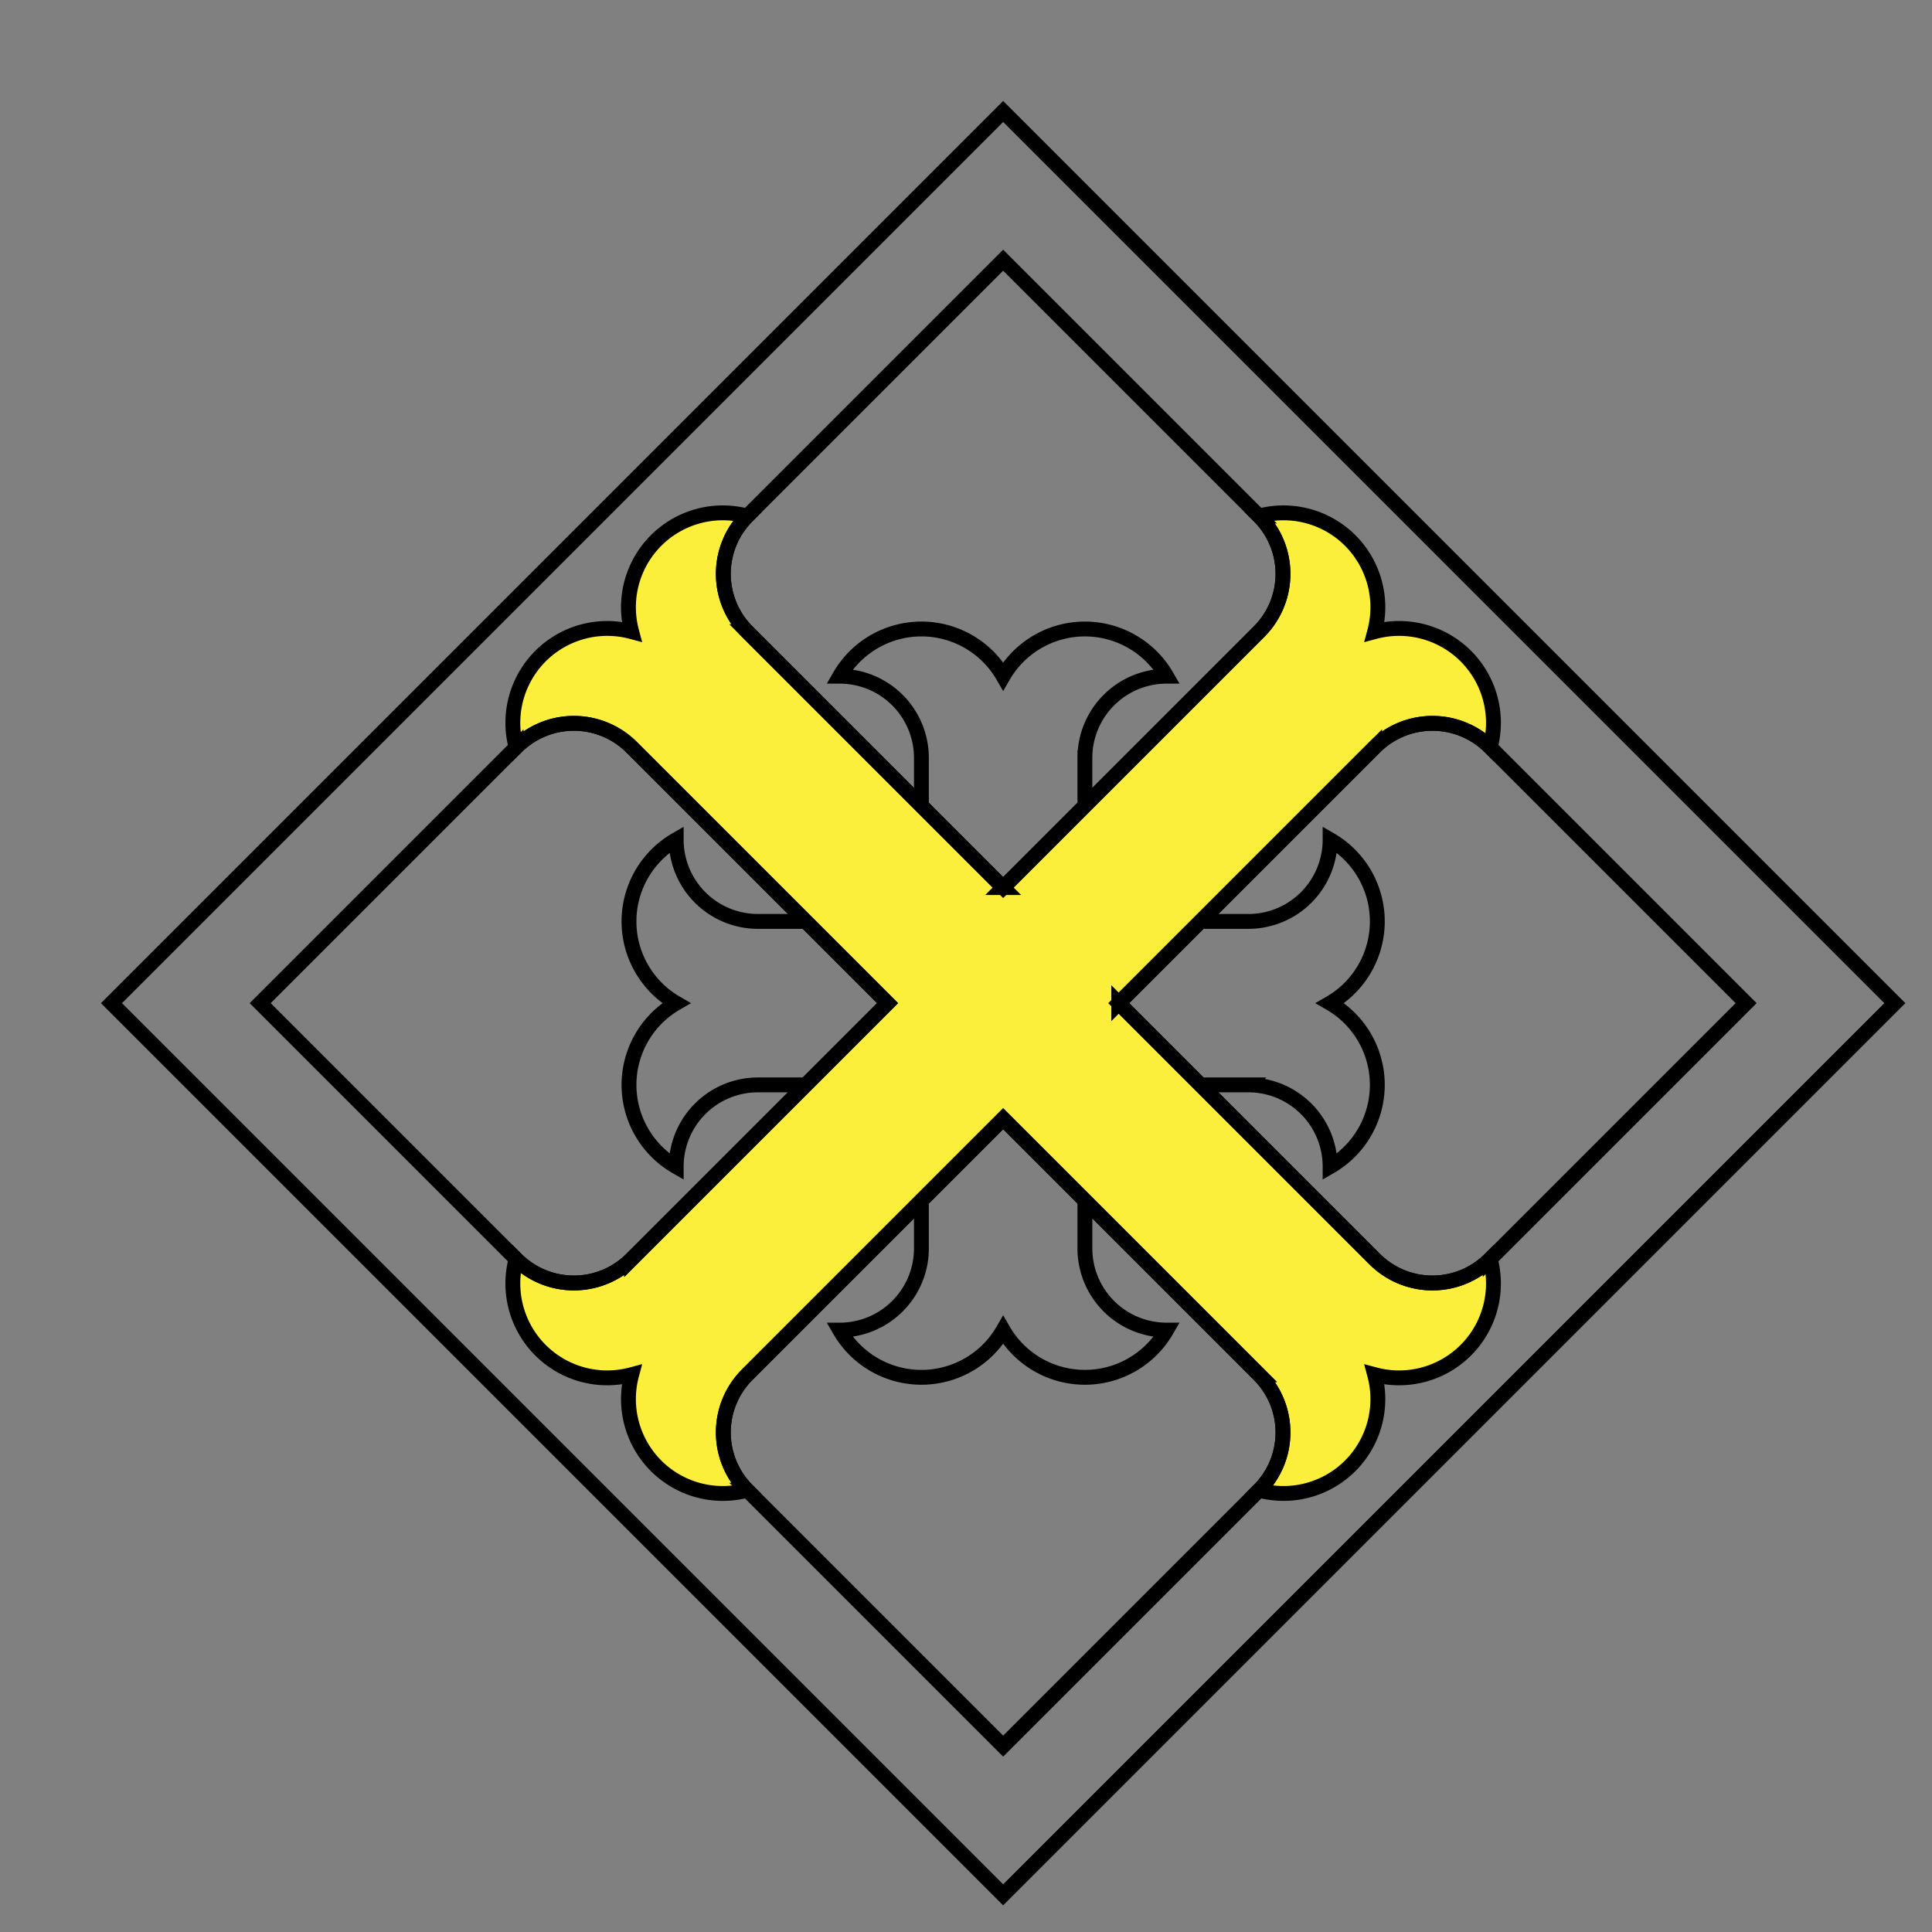 <?xml version="1.0" standalone="yes"?>
<svg version="2.0" xmlns="http://www.w3.org/2000/svg"
width="2600" height="2600"
>
<rect width="100%" height="100%" fill="#808080" stroke="none"/>
<title>Heraldic Cross Moline</title>



<path 
transform="translate(1350,1350) rotate(0)"
style="fill:#fcef3c;stroke:#000000;stroke-width:20;fill-opacity:0;"
d="
M +440, +000

a +127, +127 0 0, 0 +000, -220
a +110, +110 0 0, 1 -110, +110
h -220
v -220
a +110, +110 0 0, 1 +110, -110
a +127, +127 0 0, 0 -220, +000
a +127, +127 0 0, 0 -220, +000
a +110, +110 0 0, 1 +110, +110
v +220
h -220
a +110, +110 0 0, 1 -110, -110
a +127, +127 0 0, 0 +000, +220
a +127, +127 0 0, 0 +000, +220
a +110, +110 0 0, 1 +110, -110
h +220
v +220
a +110, +110 0 0, 1 -110, +110
a +127, +127 0 0, 0 +220, +000
a +127, +127 0 0, 0 +220, +000
a +110, +110 0 0, 1 -110, -110
v -220
h +220
a +110, +110 0 0, 1 +110, +110
a +127, +127 0 0, 0 +000, -220

Z"/>


<path 
transform="translate(1350,1350) rotate(45)"
style="fill:#fcef3c;stroke:#000000;stroke-width:20;fill-opacity:1;"
d="
M +707, +000

a +127, +127 0 0, 0 +000, -220
a +110, +110 0 0, 1 -110, +110
h -487
v -487
a +110, +110 0 0, 1 +110, -110
a +127, +127 0 0, 0 -220, +000
a +127, +127 0 0, 0 -220, +000
a +110, +110 0 0, 1 +110, +110
v +487
h -487
a +110, +110 0 0, 1 -110, -110
a +127, +127 0 0, 0 +000, +220
a +127, +127 0 0, 0 +000, +220
a +110, +110 0 0, 1 +110, -110
h +487
v +487
a +110, +110 0 0, 1 -110, +110
a +127, +127 0 0, 0 +220, +000
a +127, +127 0 0, 0 +220, +000
a +110, +110 0 0, 1 -110, -110
v -487
h +487
a +110, +110 0 0, 1 +110, +110
a +127, +127 0 0, 0 +000, -220

Z"/>



<path
transform="translate(1350,1350) rotate(45)"
style="fill:#f0ef3c;stroke:#000000;stroke-width:20;fill-opacity:0;"
d="
M 110, 110
h +487
a +110, +110 0 0, 1 +110, +110
v +487
h -487
a +110, +110 0 0, 1 -110, -110
v -487
Z"/>
<path
transform="translate(1350,1350) rotate(135)"
style="fill:#f0ef3c;stroke:#000000;stroke-width:20;fill-opacity:0;"
d="
M 110, 110
h +487
a +110, +110 0 0, 1 +110, +110
v +487
h -487
a +110, +110 0 0, 1 -110, -110
v -487
Z"/>
<path
transform="translate(1350,1350) rotate(225)"
style="fill:#f0ef3c;stroke:#000000;stroke-width:20;fill-opacity:0;"
d="
M 110, 110
h +487
a +110, +110 0 0, 1 +110, +110
v +487
h -487
a +110, +110 0 0, 1 -110, -110
v -487
Z"/>
<path
transform="translate(1350,1350) rotate(315)"
style="fill:#f0ef3c;stroke:#000000;stroke-width:20;fill-opacity:0;"
d="
M 110, 110
h +487
a +110, +110 0 0, 1 +110, +110
v +487
h -487
a +110, +110 0 0, 1 -110, -110
v -487
Z"/>


<path
transform="translate(1350,1350) rotate(0)"
style="fill:#f0ef3c;stroke:#000000;stroke-width:20;fill-opacity:0;"
d="

M 1200, 0

L 0, +1200
L -1200, 0
L 0, -1200
L +1200, 0

Z"/>


</svg>
